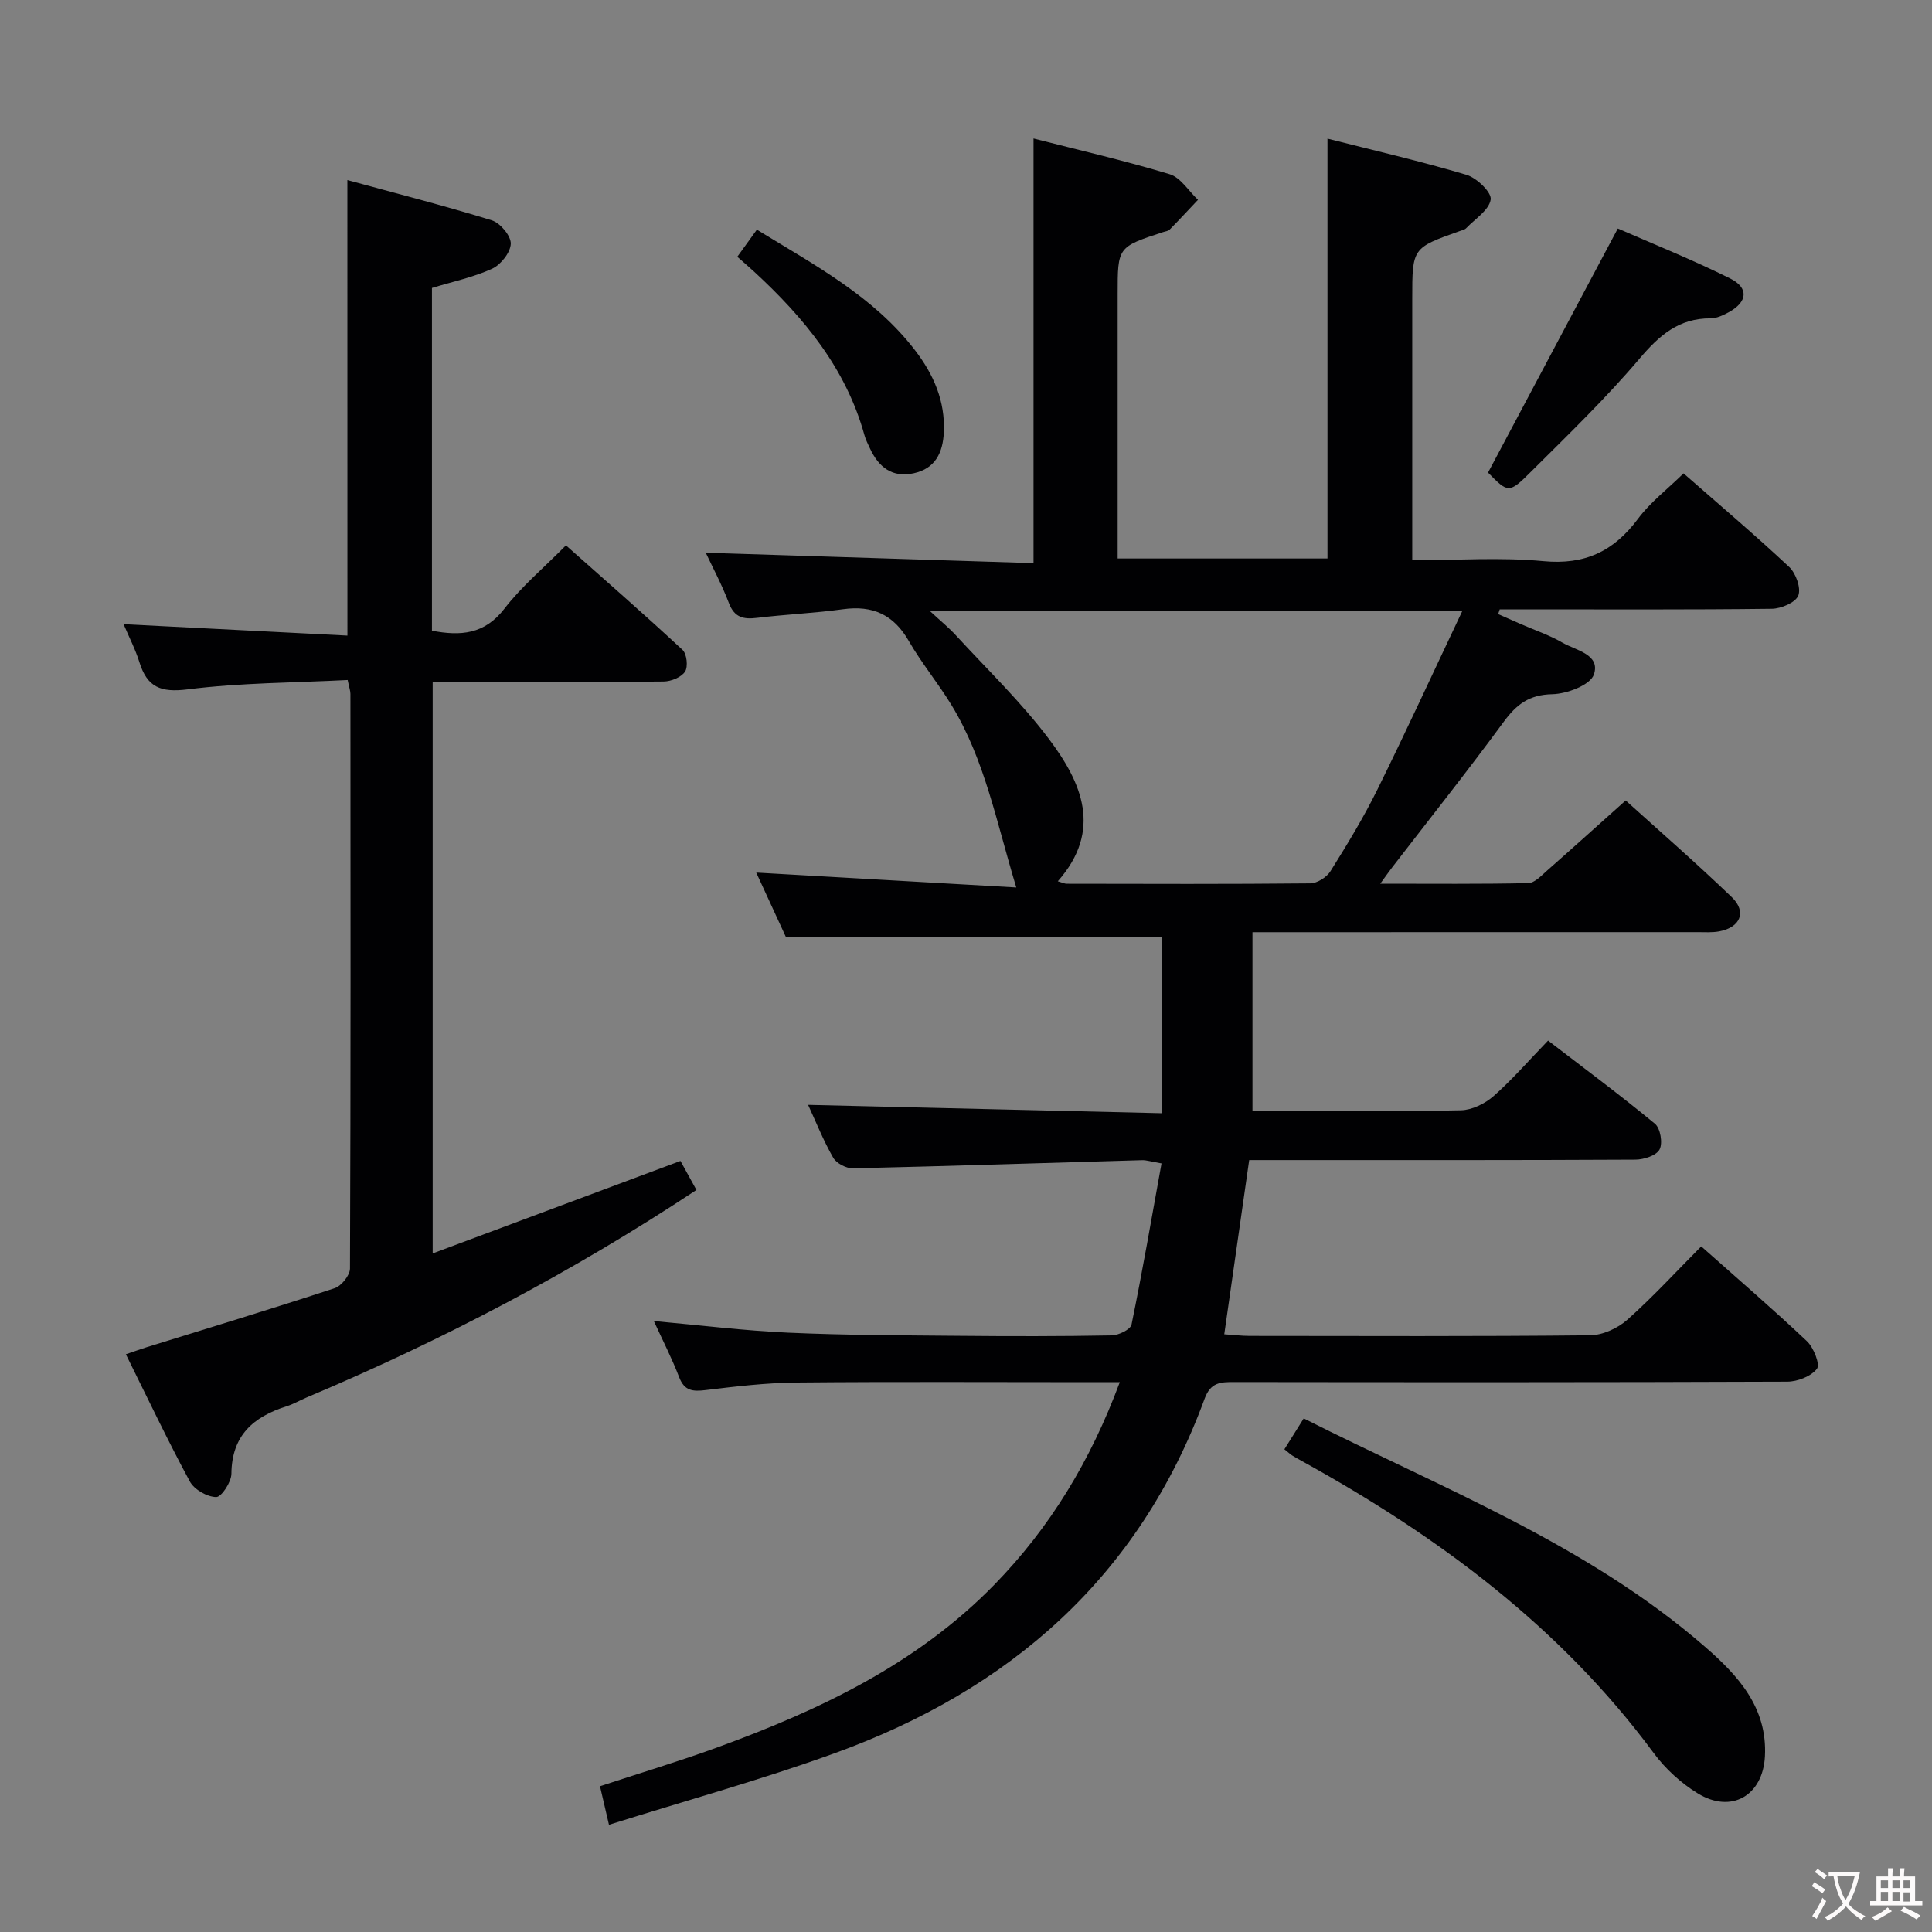 <svg enable-background="new 0 0 400 400" viewBox="0 0 400 400" xmlns="http://www.w3.org/2000/svg"><rect x="0" y="0" width="400" height="400" fill="#808080" stroke="none"/><g fill="#010103"><path d="m126.08 377.8c-.84-3.59-1.31-5.63-1.86-7.98 8.17-2.69 16.22-5.1 24.11-7.97 21.23-7.73 41.46-17.27 57.55-33.77 11.52-11.82 19.9-25.61 25.96-41.91-2.43 0-4.18 0-5.92 0-20.33 0-40.66-.12-60.99.07-6.3.06-12.6.81-18.87 1.57-2.66.32-4.37.16-5.45-2.68-1.48-3.86-3.38-7.56-5.24-11.62 9.57.86 18.71 2 27.87 2.41 11.8.53 23.62.54 35.44.65 10.5.1 21 .11 31.5-.09 1.43-.03 3.88-1.22 4.09-2.24 2.26-10.99 4.16-22.05 6.21-33.37-2.18-.37-3.12-.7-4.05-.67-19.95.57-39.89 1.23-59.84 1.69-1.38.03-3.41-1.03-4.08-2.19-2.05-3.57-3.58-7.44-5.2-10.95 24.36.58 48.64 1.15 73.23 1.73 0-12.86 0-24.78 0-36.53-25.7 0-51.37 0-77.85 0-1.76-3.82-3.96-8.6-6.12-13.29 17.79 1.02 35.31 2.02 53.84 3.08-4.12-13.58-6.52-26.45-13.41-37.76-2.77-4.54-6.2-8.68-8.85-13.28-3.13-5.44-7.45-7.41-13.58-6.57-5.92.82-11.91 1.07-17.84 1.79-2.81.34-4.68-.06-5.82-3.06-1.45-3.82-3.4-7.46-4.79-10.42 22.57.72 45.13 1.43 67.86 2.15 0-29.72 0-58.55 0-87.92 9.33 2.39 18.85 4.57 28.17 7.39 2.29.69 3.94 3.49 5.88 5.31-1.95 2.06-3.88 4.15-5.87 6.17-.31.32-.91.36-1.38.52-9.38 3.08-9.38 3.08-9.38 12.79v49 5.78h43.44c0-28.75 0-57.46 0-86.93 9.41 2.39 19.18 4.64 28.77 7.49 2.13.63 5.25 3.64 5.02 5.12-.33 2.19-3.22 4-5.07 5.93-.32.33-.89.44-1.36.61-9.81 3.48-9.81 3.47-9.81 14.04v48 6.1c9.34 0 18.32-.65 27.17.19 8.58.81 14.56-2.05 19.56-8.76 2.55-3.43 6.08-6.12 9.44-9.41 7.28 6.38 14.74 12.7 21.87 19.37 1.39 1.3 2.49 4.38 1.89 5.92-.57 1.45-3.55 2.72-5.49 2.74-17.16.21-34.33.12-51.49.12-1.61 0-3.22 0-4.84 0-.11.33-.21.65-.32.98 1.55.68 3.09 1.37 4.64 2.05 2.89 1.26 5.93 2.28 8.64 3.85 2.81 1.63 7.96 2.43 6.53 6.63-.74 2.16-5.59 4-8.62 4.06-4.8.1-7.4 2.12-10.06 5.74-7.48 10.19-15.36 20.1-23.08 30.12-.67.87-1.29 1.76-2.46 3.37 10.79 0 20.72.1 30.64-.12 1.34-.03 2.75-1.59 3.95-2.64 5.25-4.62 10.44-9.31 16.22-14.47 6.61 5.98 14.46 12.81 21.96 20.01 3.16 3.04 1.8 6.26-2.59 7.09-1.45.27-2.99.16-4.48.16-28.82.01-57.65.01-86.48.01-1.79 0-3.58 0-5.68 0v37h5.67c12.5 0 25 .15 37.49-.13 2.29-.05 4.96-1.36 6.73-2.91 3.86-3.4 7.26-7.33 11.31-11.52 7.6 5.84 15.03 11.35 22.14 17.23 1.12.93 1.64 4.02.94 5.32-.67 1.26-3.25 2.09-5 2.1-24.66.13-49.33.09-73.99.09-1.95 0-3.91 0-5.97 0-1.74 12.16-3.4 23.78-5.16 36.07 1.81.12 3.53.33 5.25.34 23.5.02 47 .12 70.49-.13 2.61-.03 5.72-1.45 7.71-3.22 5.33-4.74 10.17-10.03 15.3-15.19 7.56 6.72 14.88 13.01 21.88 19.63 1.4 1.32 2.77 4.82 2.08 5.71-1.22 1.58-4.03 2.67-6.18 2.67-38.16.15-76.33.13-114.49.08-2.79 0-4.85.03-6.1 3.43-13.55 36.94-40.37 60.31-76.64 73.43-15.08 5.46-30.59 9.74-46.69 14.8zm176.66-251.27c-37.44 0-73.27 0-110.19 0 2.3 2.13 3.95 3.47 5.36 5.01 6.51 7.09 13.51 13.81 19.27 21.47 6.75 8.97 11.17 18.87 1.83 29.45.98.28 1.41.51 1.84.51 16.81.03 33.61.09 50.42-.08 1.44-.01 3.41-1.26 4.2-2.53 3.43-5.48 6.81-11.03 9.67-16.82 5.94-12.01 11.52-24.18 17.6-37.01z"/><path d="m71.92 37.28c9.91 2.71 19.97 5.27 29.88 8.33 1.75.54 3.97 3.18 3.95 4.82-.03 1.8-2.04 4.36-3.83 5.19-3.86 1.78-8.14 2.67-12.49 4v70.96c5.93 1.13 10.88.78 15.01-4.57 3.53-4.58 8.07-8.38 12.73-13.1 8.17 7.26 16.27 14.32 24.13 21.63.9.83 1.19 3.51.53 4.51-.78 1.18-2.9 2.04-4.45 2.05-14 .15-27.99.09-41.99.09-1.81 0-3.62 0-5.81 0v118.32c17.16-6.41 33.98-12.69 51.3-19.15.96 1.73 2.12 3.84 3.31 6.01-25.73 17.02-52.62 31.13-80.72 42.97-1.38.58-2.69 1.36-4.11 1.81-6.88 2.17-11.38 6.03-11.45 13.97-.01 1.72-2.06 4.84-3.15 4.83-1.87-.02-4.55-1.55-5.45-3.22-4.58-8.47-8.71-17.19-13.25-26.34 1.66-.56 2.95-1.04 4.27-1.45 13-4.04 26.03-7.98 38.95-12.23 1.4-.46 3.17-2.66 3.18-4.06.16-39.66.12-79.32.09-118.98 0-.63-.24-1.27-.57-2.88-11.07.57-22.2.56-33.16 1.94-5.57.7-8.35-.47-9.95-5.61-.82-2.64-2.12-5.14-3.28-7.89 15.73.8 30.94 1.57 46.34 2.36-.01-31.57-.01-62.27-.01-94.31z"/><path d="m265.92 300.06c1.39-2.22 2.59-4.14 4-6.39 28.7 14.5 58.63 26.04 83.05 47.25 6.83 5.93 12.98 12.57 12.44 22.73-.43 8.09-6.93 11.93-13.91 7.65-3.46-2.12-6.7-5.08-9.11-8.34-19.3-26.11-44.62-44.88-72.69-60.38-.72-.4-1.45-.79-2.15-1.23-.42-.27-.78-.62-1.63-1.29z"/><path d="m308.08 97.85c8.92-16.77 17.68-33.25 26.87-50.54 7.07 3.1 15.33 6.4 23.27 10.35 3.93 1.96 3.57 4.89-.33 7-1.15.62-2.49 1.26-3.74 1.25-6.57-.03-10.61 3.52-14.71 8.35-6.97 8.22-14.78 15.75-22.43 23.37-4.61 4.61-4.77 4.44-8.93.22z"/><path d="m156.7 47.55c12.13 7.43 24.21 13.86 32.74 24.96 3.85 5.01 6.27 10.51 5.97 17-.2 4.25-1.78 7.49-6.21 8.47-4.47.99-7.29-1.26-9.09-5.15-.42-.9-.88-1.8-1.14-2.75-3.82-13.82-12.54-24.34-22.81-33.81-1.08-.99-2.19-1.95-3.51-3.11 1.35-1.86 2.58-3.57 4.05-5.61z"/></g><path d="m377.9 391.2c-.2.3-.4.5-.6.8-.7-.6-1.4-1-2.2-1.5.2-.3.4-.5.5-.8.6.4 1.4.8 2.3 1.5zm-1.8 6.1c-.2-.2-.5-.4-.9-.6.4-.6.8-1.2 1.2-1.9s.7-1.3.9-1.9c.3.3.5.5.8.7-.7 1.3-1.4 2.6-2 3.7zm2.2-9c-.3.3-.5.5-.6.8-.6-.6-1.3-1.1-2-1.5.3-.3.5-.5.6-.7.6.5 1.3.9 2 1.4zm.3.2v-.9h2 4.5c-.3 1.3-.6 2.5-1 3.6s-.9 2.1-1.4 3c.4.5 1 1 1.6 1.4s1.2.8 1.9 1.1c-.3.2-.5.4-.8.8-.4-.3-1-.7-1.6-1.2s-1.2-1.1-1.6-1.6c-.5.6-1.1 1.1-1.7 1.6s-1.4.9-2.1 1.4c-.1-.3-.3-.5-.7-.8.6-.2 1.2-.5 1.9-1s1.4-1.1 2-1.8c-.5-.8-.9-1.6-1.2-2.5s-.6-2-.8-3.2c-.4.1-.7.1-1 .1zm2.5 2.7c.3 1 .7 1.7 1 2.2.3-.5.6-1.1 1-2s.6-1.9.9-3h-3.2-.4c.1.9.3 1.8.7 2.8z" fill="#fcfafa"/><path d="m396.5 388.5v1.5 3.6h1.5v.9c-.4 0-1 0-1.7 0h-7.9c-.5 0-.9 0-1.2 0v-.9h1.3v-3.5c0-.7 0-1.2 0-1.6h2.4c0-.8 0-1.4 0-1.7h1c0 .3-.1.8-.1 1.7h1.5c0-.8 0-1.4 0-1.7h1c0 .3-.1.9-.1 1.7zm-8.2 9.2c-.2-.3-.5-.5-.8-.8.8-.3 1.4-.6 1.9-.9s1-.7 1.4-1.1c.3.3.6.5.9.8-1.6 1-2.8 1.6-3.4 2zm2.6-6.8v-1.6h-1.5v1.6zm0 2.7v-1.9h-1.5v1.9zm2.4-2.7v-1.6h-1.5v1.6zm0 2.7v-1.9h-1.5v1.9zm.2 2 .7-.8c.4.2.9.5 1.6.8s1.3.7 1.8 1c-.3.3-.5.5-.8.8-.4-.3-1.5-1-3.3-1.8zm2-4.7v-1.6h-1.4v1.6zm0 2.8v-1.9h-1.4v1.9z" fill="#fcfafa"/></svg>